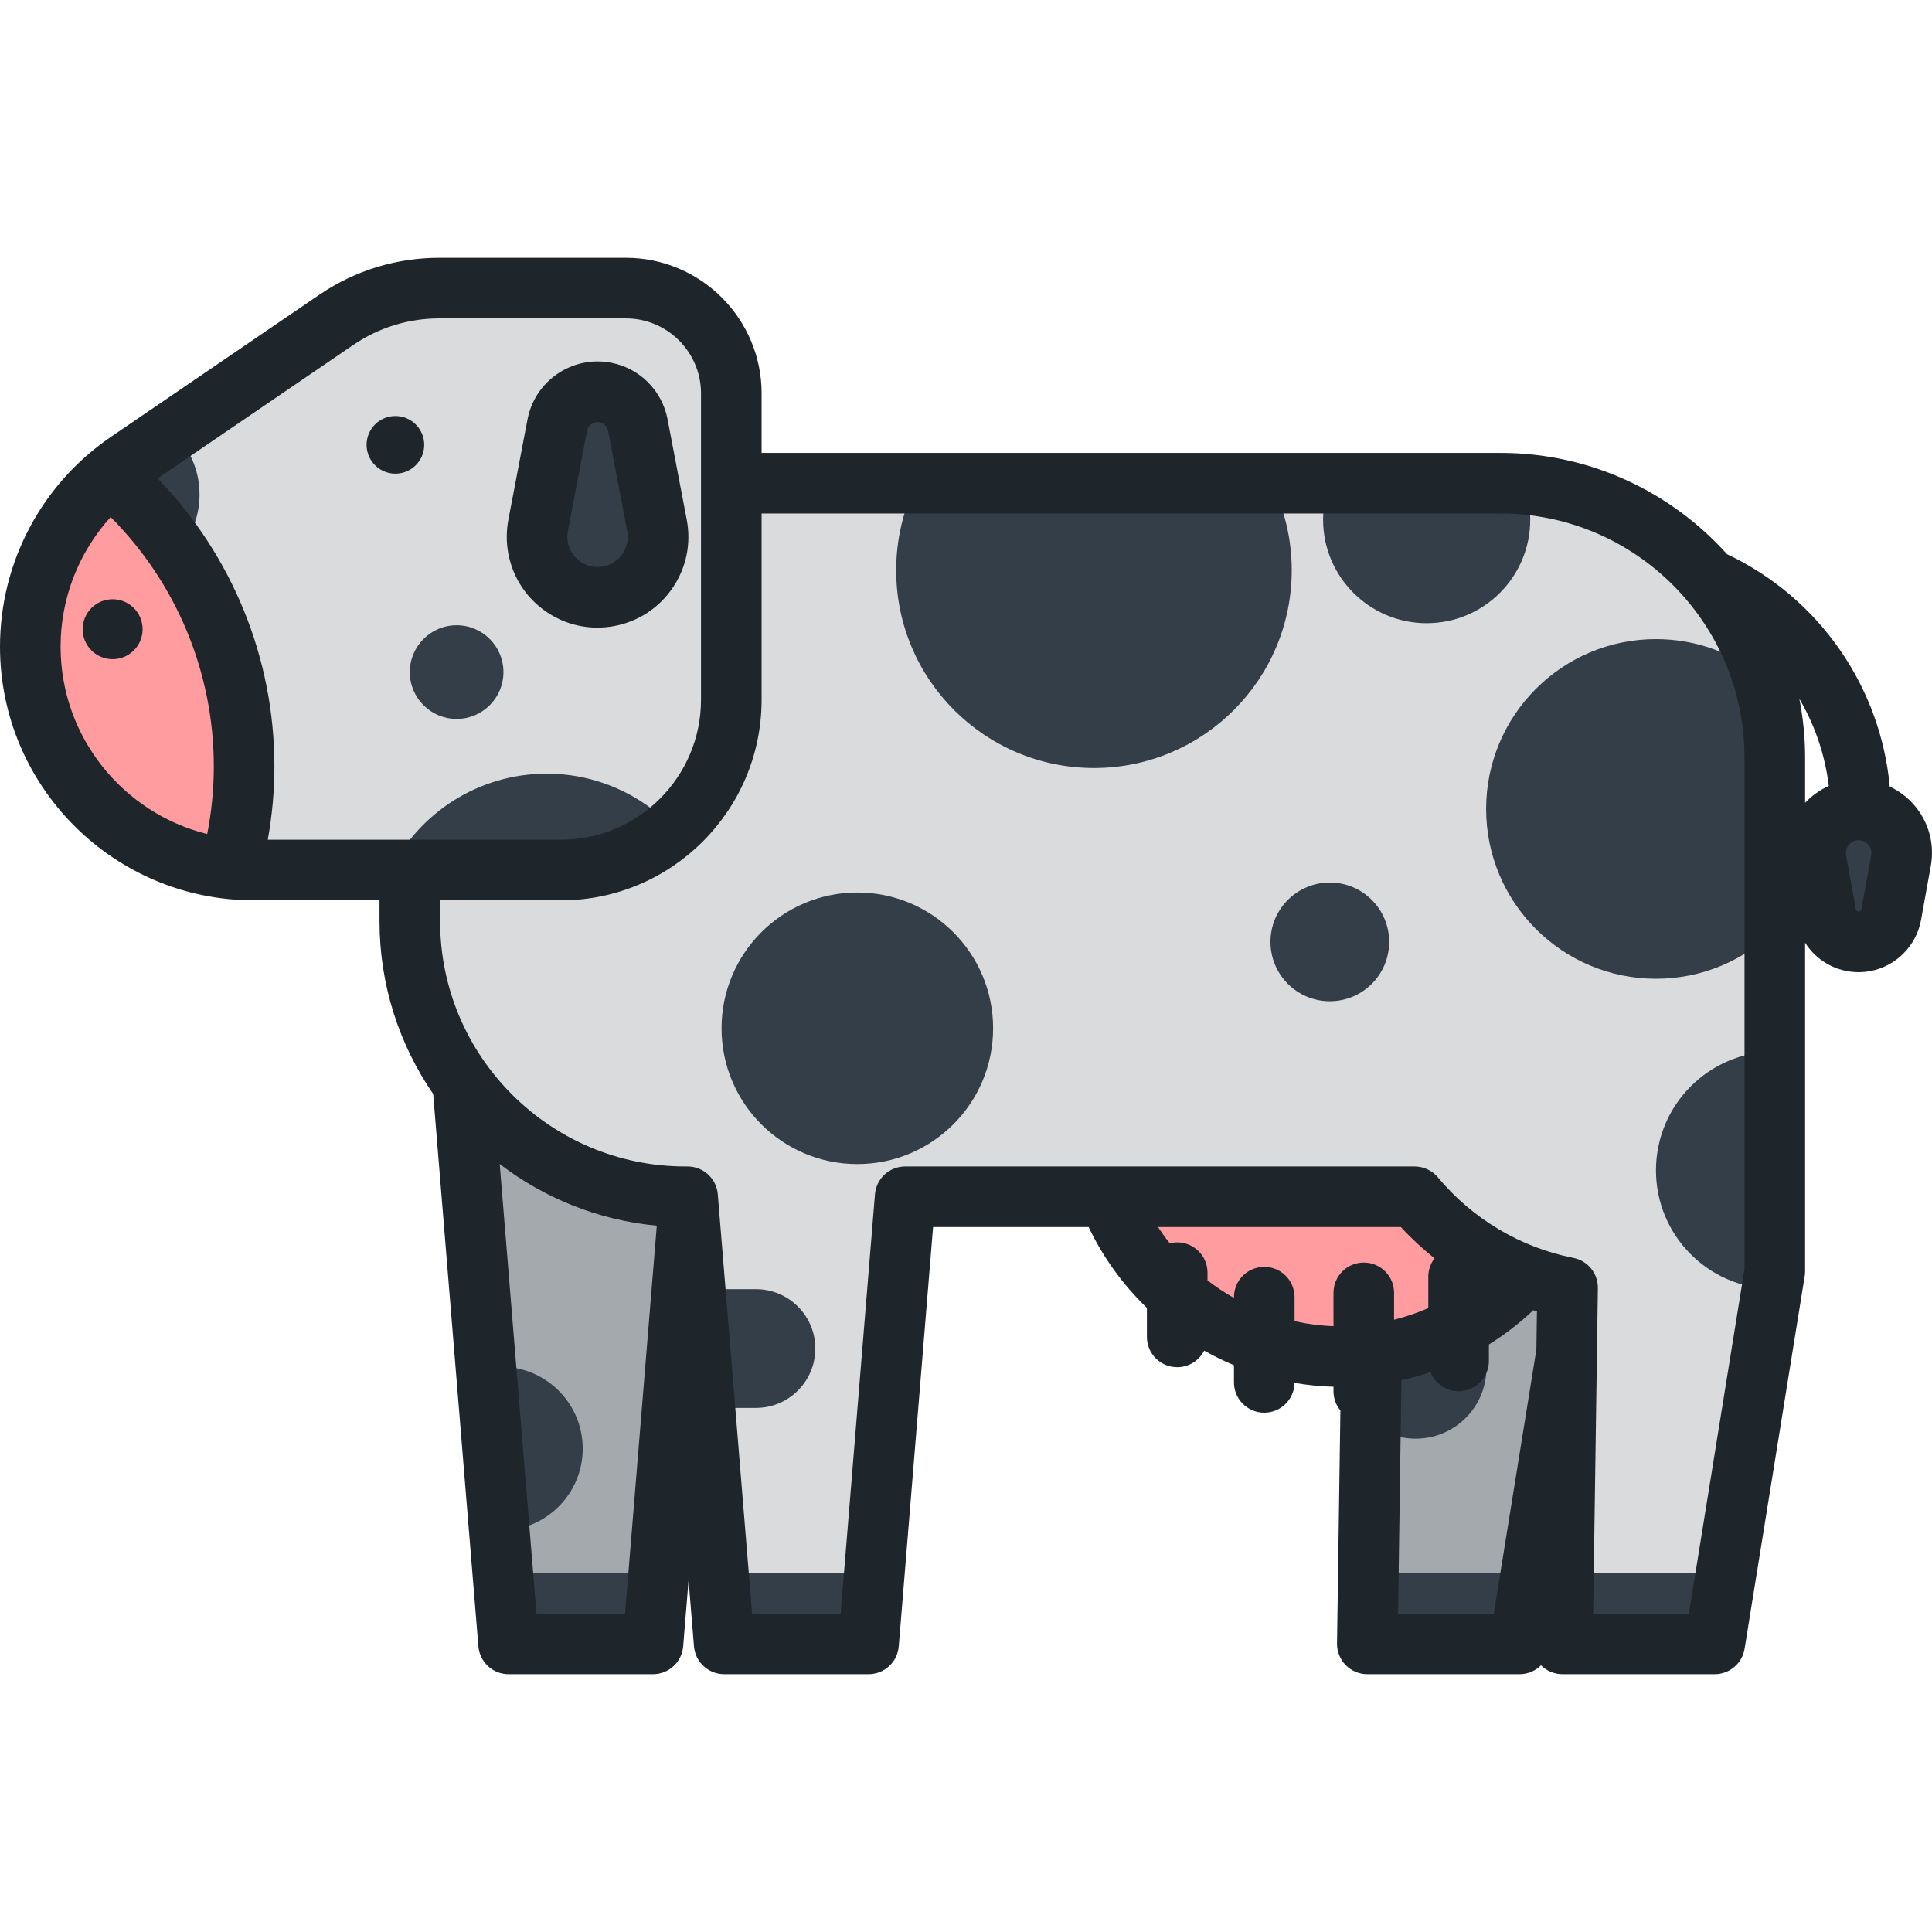 <?xml version="1.0" encoding="iso-8859-1"?>
<!-- Generator: Adobe Illustrator 19.0.0, SVG Export Plug-In . SVG Version: 6.00 Build 0)  -->
<svg version="1.1" id="Layer_1" xmlns="http://www.w3.org/2000/svg" xmlns:xlink="http://www.w3.org/1999/xlink" x="0px" y="0px"
	 viewBox="0 0 512 512" style="enable-background:new 0 0 512 512;" xml:space="preserve">
<path style="fill:#A4A9AD;" d="M306.878,236.525v35.543c0,34.263,24.444,62.808,56.842,69.173l-1.362,94.407h40.349l15.929-98.739
	V236.524H306.878V236.525z"/>
<g>
	<path style="fill:#333E48;" d="M375.169,343.766c-4.358,0-8.359,1.498-11.542,3.992l-0.423,29.193
		c3.248,2.696,7.416,4.317,11.964,4.317c10.356,0,18.752-8.396,18.752-18.751C393.921,352.159,385.525,343.766,375.169,343.766z"/>
	<path style="fill:#333E48;" d="M387.146,310.153c0,17.136,13.695,31.048,30.733,31.453l0.758-4.697v-58.247
		C401.246,278.661,387.146,292.761,387.146,310.153z"/>
	<polygon style="fill:#333E48;" points="362.629,416.896 362.358,435.649 402.709,435.649 405.733,416.896 	"/>
</g>
<polygon style="fill:#A4A9AD;" points="178.475,435.649 140.212,435.649 128.183,288.68 190.503,288.68 "/>
<g>
	<path style="fill:#333E48;" d="M134.203,362.239l3.503,42.797c9.582-2.271,16.718-10.857,16.718-21.132
		C154.425,372.41,145.498,363.024,134.203,362.239z"/>
	<polygon style="fill:#333E48;" points="138.677,416.896 140.212,435.649 178.475,435.649 180.01,416.896 	"/>
</g>
<circle style="fill:#FF9C9F;" cx="355.418" cy="293.543" r="65.975"/>
<path style="fill:#DADBDC;" d="M442.274,143.569c-12.401-9.708-28.009-15.513-44.978-15.513H224.405v-0.002h-69.674
	c-25.477,0-46.129,20.654-46.129,46.129v69.923c0,40.344,32.705,73.046,73.048,73.046l0,0v0.004h0.571l9.698,118.492h38.262
	l9.699-118.492h135.012c10.159,12.193,24.356,20.906,40.537,24.084l-1.362,94.407h40.348l15.93-98.739V201.105
	c0-13.366-3.607-25.883-9.873-36.659L442.274,143.569z"/>
<g>
	<path style="fill:#333E48;" d="M481.327,228.067l2.584,14.315c0.862,4.774,5.431,7.946,10.205,7.085
		c3.704-0.668,6.446-3.589,7.084-7.085l2.584-14.315c1.118-6.204-3.001-12.137-9.202-13.254c-6.203-1.121-12.135,3-13.255,9.199
		C481.082,225.381,481.099,226.773,481.327,228.067z"/>
	<path style="fill:#333E48;" d="M438.853,310.153c0,17.136,13.694,31.048,30.732,31.453l0.758-4.697v-58.247
		C452.952,278.661,438.853,292.761,438.853,310.153z"/>
	<polygon style="fill:#333E48;" points="414.334,416.896 414.065,435.649 454.413,435.649 457.439,416.896 	"/>
	<path style="fill:#333E48;" d="M200.333,341.645h-16.11l2.577,31.469h13.534c8.69,0,15.734-7.045,15.734-15.733
		C216.068,348.687,209.024,341.645,200.333,341.645z"/>
	<polygon style="fill:#333E48;" points="190.383,416.896 191.917,435.649 230.18,435.649 231.715,416.896 	"/>
</g>
<path style="fill:#DADBDC;" d="M193.803,185.445c0,24.92-20.202,45.121-45.121,45.121H67.235c-32.699,0-59.206-26.51-59.206-59.209
	c0-20.372,10.294-38.339,25.962-48.992v-0.002l0.057-0.039c0.048-0.034,0.096-0.067,0.146-0.098L89.13,84.759l0.004,0.004
	c7.774-5.309,17.175-8.411,27.298-8.411h49.444c15.428,0,27.934,12.507,27.934,27.936c0,0.042-0.006,0.079-0.006,0.123v81.034
	H193.803z"/>
<g>
	<path style="fill:#333E48;" d="M144.885,205.03c-18.102,0-33.767,10.397-41.381,25.536h45.177c11.379,0,21.767-4.223,29.704-11.174
		C169.955,210.549,158.069,205.03,144.885,205.03z"/>
	<circle style="fill:#333E48;" cx="121.01" cy="178.111" r="12.41"/>
	<path style="fill:#333E48;" d="M45.705,114.375l-11.512,7.852c-0.049,0.03-0.096,0.064-0.146,0.098l-0.057,0.039v0.002
		c-8.992,6.114-16.201,14.645-20.722,24.648c4.19,4.354,10.062,7.07,16.58,7.07c12.721,0,23.033-10.311,23.033-23.033
		C52.881,124.484,50.117,118.572,45.705,114.375z"/>
</g>
<path style="fill:#FF9C9F;" d="M29.237,125.989c-12.954,10.859-21.208,27.145-21.208,45.369c0,30.593,23.203,55.764,52.971,58.878
	c2.389-8.64,3.691-17.732,3.691-27.134C64.692,172.252,50.931,144.635,29.237,125.989z"/>
<g>
	<path style="fill:#333E48;" d="M169.027,112.639l5.083,26.611c1.66,8.699-4.045,17.097-12.744,18.756
		c-8.699,1.662-17.096-4.044-18.757-12.742c-0.388-2.031-0.36-4.098,0-6.013l5.081-26.611c1.125-5.891,6.815-9.756,12.708-8.634
		C164.892,104.867,168.208,108.405,169.027,112.639z"/>
	<path style="fill:#333E48;" d="M336.982,128.056h-94.139c-3.417,6.959-5.343,14.787-5.343,23.062
		c0,28.95,23.467,52.414,52.412,52.414c28.946,0,52.412-23.464,52.412-52.414C342.325,142.842,340.398,135.016,336.982,128.056z"/>
	<path style="fill:#333E48;" d="M368.146,249.609c0-8.686-7.042-15.729-15.727-15.729c-8.686,0-15.729,7.043-15.729,15.729
		c0,8.683,7.043,15.727,15.729,15.727C361.104,265.336,368.146,258.292,368.146,249.609z"/>
	<path style="fill:#333E48;" d="M403.869,128.366c-2.168-0.196-4.356-0.309-6.574-0.309h-44.88c-1.13,3.004-1.779,6.247-1.779,9.647
		c0,15.157,12.289,27.449,27.449,27.449c15.158,0,27.447-12.29,27.447-27.449C405.533,134.422,404.926,131.285,403.869,128.366z"/>
	<circle style="fill:#333E48;" cx="227.204" cy="272.508" r="35.984"/>
	<path style="fill:#333E48;" d="M467.029,179.292c-7.714-6.203-17.509-9.924-28.176-9.924c-24.858,0-45.009,20.151-45.009,45.01
		c0,24.857,20.151,45.006,45.009,45.006c12.262,0,23.372-4.907,31.49-12.863v-45.416
		C470.343,193.505,469.181,186.181,467.029,179.292z"/>
</g>
<g>
	<path style="fill:#1E252B;" d="M21.906,166.75c0,4.388,3.557,7.941,7.943,7.941c4.387,0,7.943-3.553,7.943-7.941
		c0-4.387-3.556-7.942-7.943-7.942C25.463,158.808,21.906,162.364,21.906,166.75z M508.523,214.953
		c-1.985-2.858-4.646-5.065-7.716-6.499c-2.448-26.55-18.775-50.087-43.114-61.582c-14.791-16.467-36.231-26.846-60.055-26.846
		H201.832v-15.408c0.004-0.116,0.007-0.229,0.007-0.332c0-19.83-16.132-35.965-35.964-35.965h-49.444
		c-11.311,0-22.214,3.326-31.553,9.625c-0.092,0.057-0.183,0.116-0.273,0.178l-54.86,37.416c-0.104,0.067-0.208,0.139-0.316,0.215
		c-0.009,0.006-0.024,0.017-0.041,0.029C10.984,128.341,0,149.108,0,171.358c0,37.075,30.161,67.237,67.235,67.237h33.339v5.511
		c0,16.985,5.262,32.761,14.225,45.802l11.981,146.395c0.341,4.167,3.822,7.375,8.002,7.375h38.263c4.18,0,7.661-3.207,8.002-7.375
		l1.434-17.525l1.434,17.525c0.34,4.167,3.822,7.375,8.002,7.375h38.262c4.18,0,7.661-3.207,8.002-7.374l9.096-111.118h41.229
		c3.851,8.11,9.127,15.331,15.441,21.423v7.683c0,4.435,3.595,8.029,8.029,8.029c3.123,0,5.822-1.787,7.151-4.39
		c2.548,1.441,5.182,2.732,7.89,3.867v4.55c0,4.435,3.595,8.029,8.029,8.029c4.389,0,7.951-3.523,8.022-7.896
		c3.387,0.582,6.834,0.93,10.322,1.028v1.175c0,1.94,0.687,3.718,1.832,5.105l-0.891,61.746c-0.031,2.15,0.801,4.221,2.31,5.752
		c1.508,1.532,3.568,2.393,5.718,2.393h40.349c2.2,0,4.216-0.893,5.679-2.356c1.505,1.507,3.547,2.356,5.678,2.356h40.348
		c3.941,0,7.299-2.859,7.926-6.751l15.93-98.739c0.069-0.423,0.103-0.85,0.103-1.278v-87.077c3.007,4.737,8.274,7.804,14.173,7.804
		c1,0,2.007-0.091,2.995-0.269c6.857-1.236,12.304-6.68,13.558-13.559l2.586-14.318
		C512.607,224.379,511.483,219.217,508.523,214.953z M54.915,221.029c-22.287-5.53-38.857-25.699-38.857-49.67
		c0-12.828,4.807-25.005,13.259-34.339c17.458,17.508,27.346,41.208,27.346,66.082C56.663,209.115,56.069,215.118,54.915,221.029z
		 M70.968,222.537c1.156-6.417,1.752-12.92,1.752-19.435c0-28.629-11.178-55.924-30.956-76.32L93.4,91.565
		c0.088-0.056,0.176-0.111,0.261-0.17c6.72-4.588,14.593-7.014,22.771-7.014h49.444c10.914,0,19.804,8.83,19.905,19.721
		c-0.004,0.108-0.006,0.213-0.006,0.309v81.034c0,20.452-16.64,37.092-37.092,37.092L70.968,222.537L70.968,222.537z
		 M165.646,427.62h-23.467l-9.751-119.148c11.768,9.021,26.067,14.891,41.632,16.344L165.646,427.62z M361.418,334.587
		c-4.434,0-8.029,3.595-8.029,8.029v8.834c-3.504-0.124-6.953-0.576-10.315-1.32v-6.363c0-4.435-3.595-8.029-8.029-8.029
		s-8.029,3.594-8.029,8.029v0.203c-2.446-1.382-4.789-2.935-7.012-4.651v-2.048c0-4.435-3.595-8.029-8.029-8.029
		c-0.682,0-1.34,0.094-1.972,0.254c-1.103-1.382-2.137-2.824-3.112-4.31h64.359c2.761,3.002,5.75,5.765,8.918,8.287
		c-1.032,1.351-1.652,3.034-1.652,4.865v8.325c-2.929,1.274-5.964,2.297-9.07,3.076v-7.123
		C369.447,338.181,365.853,334.587,361.418,334.587z M407.161,357.639l-11.29,69.981h-25.367l0.892-61.843
		c2.605-0.579,5.169-1.301,7.689-2.154c1.176,2.973,4.07,5.077,7.461,5.077c4.434,0,8.029-3.594,8.029-8.029v-4.37
		c4.191-2.61,8.127-5.649,11.749-9.079c0.329,0.101,0.653,0.208,0.983,0.303L407.161,357.639z M462.315,336.266l-14.739,91.354
		H422.21l1.245-86.262c0.057-3.881-2.672-7.246-6.481-7.995c-13.98-2.746-26.735-10.327-35.915-21.346
		c-1.525-1.831-3.785-2.889-6.168-2.889H239.879c-4.18,0-7.661,3.207-8.002,7.374l-9.096,111.118h-23.465l-9.094-111.117
		c-0.34-4.167-3.822-7.375-8.002-7.375h-0.312c-0.086-0.003-0.173-0.004-0.26-0.004c-35.851,0-65.018-29.167-65.018-65.017v-5.511
		h32.052c29.307,0,53.149-23.842,53.149-53.15v-49.363l22.573,0.002l173.232-0.002c35.664,0,64.678,29.015,64.678,64.678v135.506
		H462.315z M478.372,212.764v-12.004c0-5.328-0.532-10.533-1.522-15.575c4.111,7.002,6.805,14.849,7.798,23.102
		C482.269,209.347,480.141,210.874,478.372,212.764z M495.884,226.639L493.3,240.94c-0.033,0.184-0.203,0.551-0.609,0.624
		c-0.05,0.011-0.101,0.061-0.145,0.014c-0.301,0-0.66-0.218-0.734-0.623l-2.579-14.283c-0.073-0.412-0.074-0.855-0.006-1.234
		c0.291-1.611,1.684-2.781,3.312-2.781c0.202,0,0.409,0.019,0.62,0.057c1.198,0.216,1.876,0.968,2.174,1.397
		C495.631,224.541,496.1,225.441,495.884,226.639z M104.784,110.254c-4.217,0-7.636,3.418-7.636,7.637
		c0,4.217,3.418,7.636,7.636,7.636c4.217,0,7.637-3.418,7.637-7.636C112.421,113.672,109.001,110.254,104.784,110.254z"/>
	<path style="fill:#1E252B;" d="M181.997,137.743l-5.083-26.611c-0.001-0.005-0.002-0.012-0.003-0.018
		c-1.478-7.647-7.367-13.532-15.013-14.998c-10.23-1.944-20.14,4.789-22.096,15.016l-5.084,26.635
		c-0.557,2.961-0.555,6.073,0.004,9.001c1.205,6.313,4.797,11.779,10.113,15.391c4.036,2.743,8.698,4.166,13.47,4.166
		c1.515,0,3.042-0.143,4.564-0.434c6.314-1.204,11.781-4.795,15.393-10.112C181.876,150.464,183.202,144.059,181.997,137.743z
		 M164.982,146.755c-1.202,1.768-3.02,2.964-5.123,3.365c-2.098,0.404-4.23-0.039-5.999-1.241c-1.768-1.201-2.964-3.02-3.366-5.12
		c-0.185-0.974-0.184-2.02,0-3.003l5.08-26.608c0.259-1.358,1.455-2.306,2.784-2.306c0.174,0,0.35,0.017,0.527,0.05
		c1.304,0.249,2.074,1.318,2.259,2.268l5.08,26.597C166.625,142.856,166.184,144.987,164.982,146.755z"/>
</g>
<g>
</g>
<g>
</g>
<g>
</g>
<g>
</g>
<g>
</g>
<g>
</g>
<g>
</g>
<g>
</g>
<g>
</g>
<g>
</g>
<g>
</g>
<g>
</g>
<g>
</g>
<g>
</g>
<g>
</g>
</svg>
